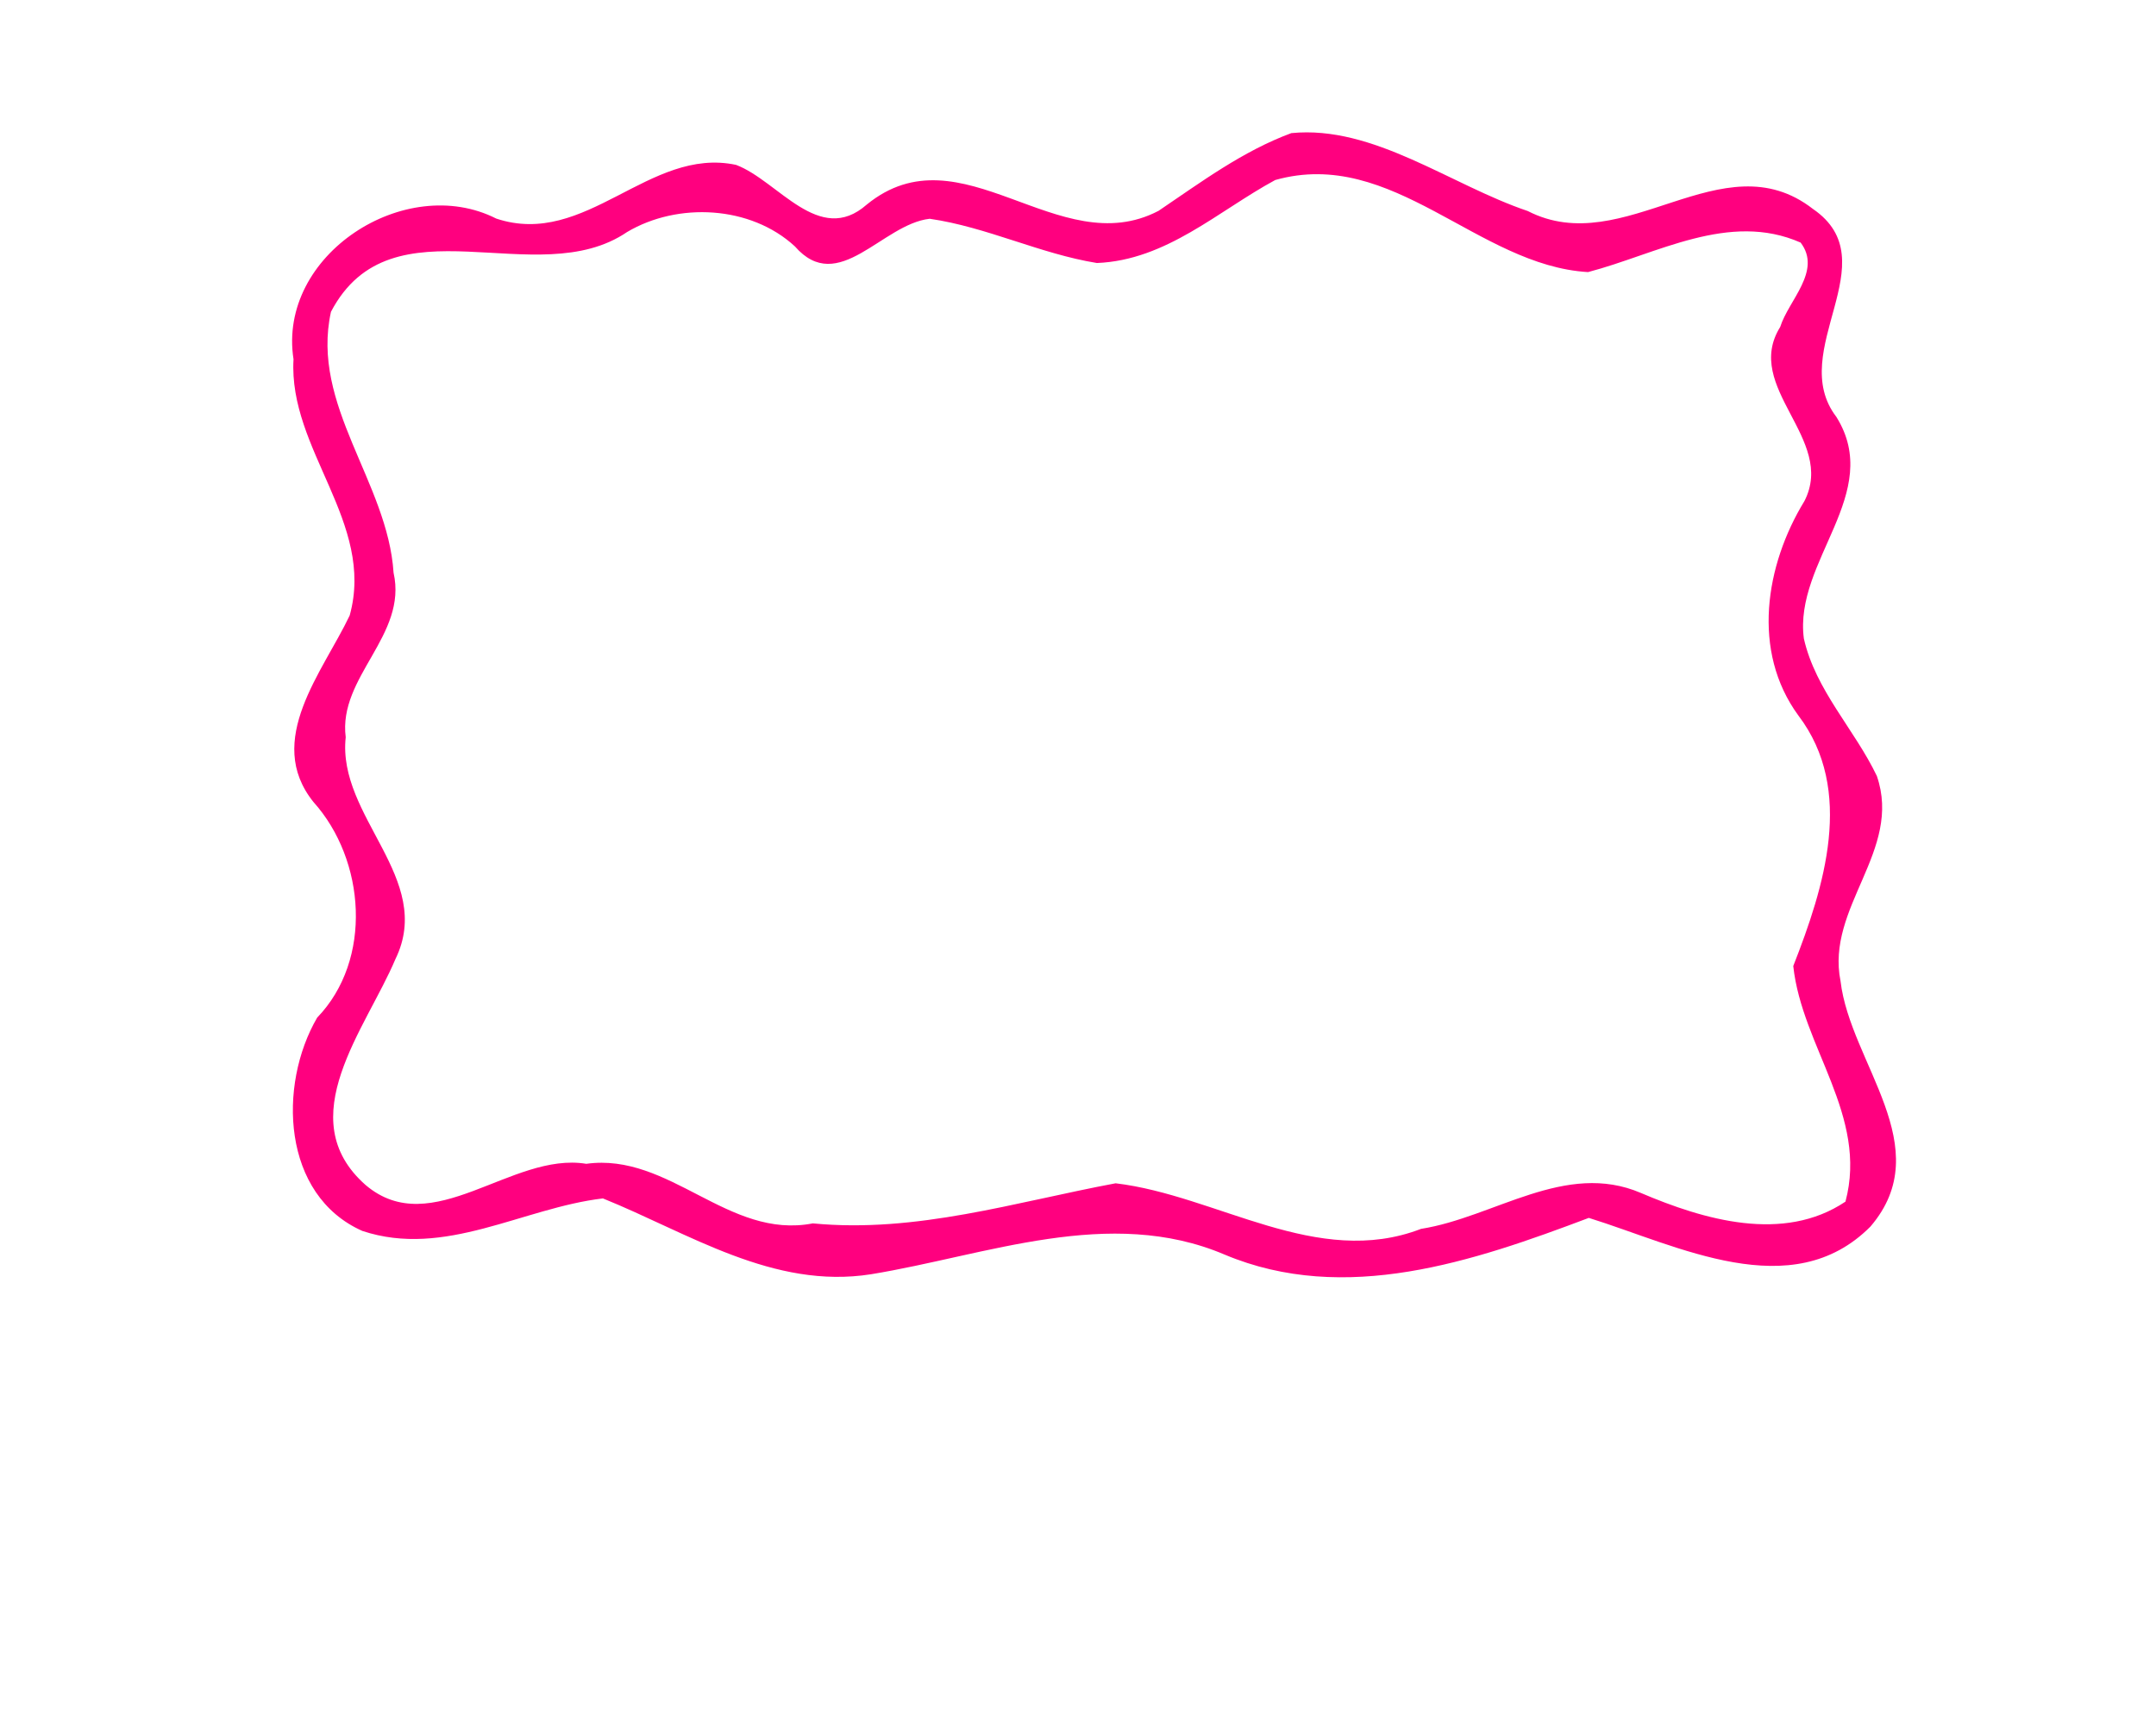 <?xml version="1.0" encoding="UTF-8" ?>
<!DOCTYPE svg PUBLIC "-//W3C//DTD SVG 1.1//EN" "http://www.w3.org/Graphics/SVG/1.1/DTD/svg11.dtd">
<svg width="114pt" height="91pt" viewBox="0 0 114 91" version="1.1" xmlns="http://www.w3.org/2000/svg">
<g id="#ff007fff">
<path fill="#ff007f" opacity="1.00" d=" M 68.28 7.04 C 72.63 6.61 76.69 9.78 80.78 11.16 C 85.90 13.79 91.06 7.32 95.86 11.05 C 99.90 13.82 94.42 18.55 97.10 22.05 C 99.62 26.09 94.84 29.66 95.38 33.77 C 96.00 36.51 98.06 38.57 99.24 41.04 C 100.60 44.99 96.53 47.98 97.32 51.89 C 97.83 56.23 102.50 60.67 98.90 64.87 C 94.74 69.05 88.73 65.88 84.01 64.41 C 77.92 66.71 71.12 69.03 64.75 66.35 C 58.66 63.76 52.17 66.39 46.06 67.39 C 40.89 68.21 36.41 65.21 31.88 63.38 C 27.64 63.88 23.53 66.55 19.16 65.10 C 14.90 63.21 14.69 57.39 16.77 53.82 C 19.72 50.76 19.33 45.48 16.57 42.41 C 13.96 39.15 17.07 35.54 18.49 32.55 C 19.85 27.64 15.24 23.78 15.52 19.00 C 14.66 13.48 21.43 9.12 26.24 11.56 C 30.99 13.14 34.31 7.74 38.92 8.72 C 41.15 9.56 43.31 13.04 45.83 10.82 C 50.83 6.74 55.97 13.92 61.26 11.15 C 63.51 9.63 65.71 7.99 68.28 7.04 M 67.43 9.52 C 64.40 11.16 61.68 13.76 58.00 13.91 C 54.98 13.42 52.19 12.01 49.16 11.57 C 46.64 11.85 44.33 15.67 42.03 13.03 C 39.69 10.87 35.84 10.68 33.16 12.27 C 28.38 15.53 20.71 10.37 17.50 16.49 C 16.41 21.44 20.50 25.49 20.81 30.29 C 21.56 33.61 17.87 35.79 18.28 38.99 C 17.82 43.20 22.99 46.46 20.91 50.72 C 19.36 54.40 15.34 59.15 19.33 62.67 C 22.86 65.67 27.05 60.90 31.00 61.55 C 35.42 60.94 38.50 65.57 42.98 64.70 C 48.45 65.23 53.69 63.57 58.99 62.58 C 64.36 63.22 69.64 67.11 75.14 64.99 C 79.01 64.38 82.77 61.38 86.76 63.09 C 90.09 64.51 94.30 65.75 97.58 63.55 C 98.79 59.01 95.28 55.37 94.82 51.09 C 96.45 46.93 98.09 41.79 95.09 37.84 C 92.60 34.44 93.34 29.89 95.41 26.50 C 97.10 23.20 92.13 20.50 94.13 17.29 C 94.57 15.88 96.35 14.33 95.21 12.83 C 91.43 11.16 87.60 13.44 83.97 14.39 C 78.13 14.05 73.65 7.77 67.43 9.52 Z" />
</g>
</svg>
